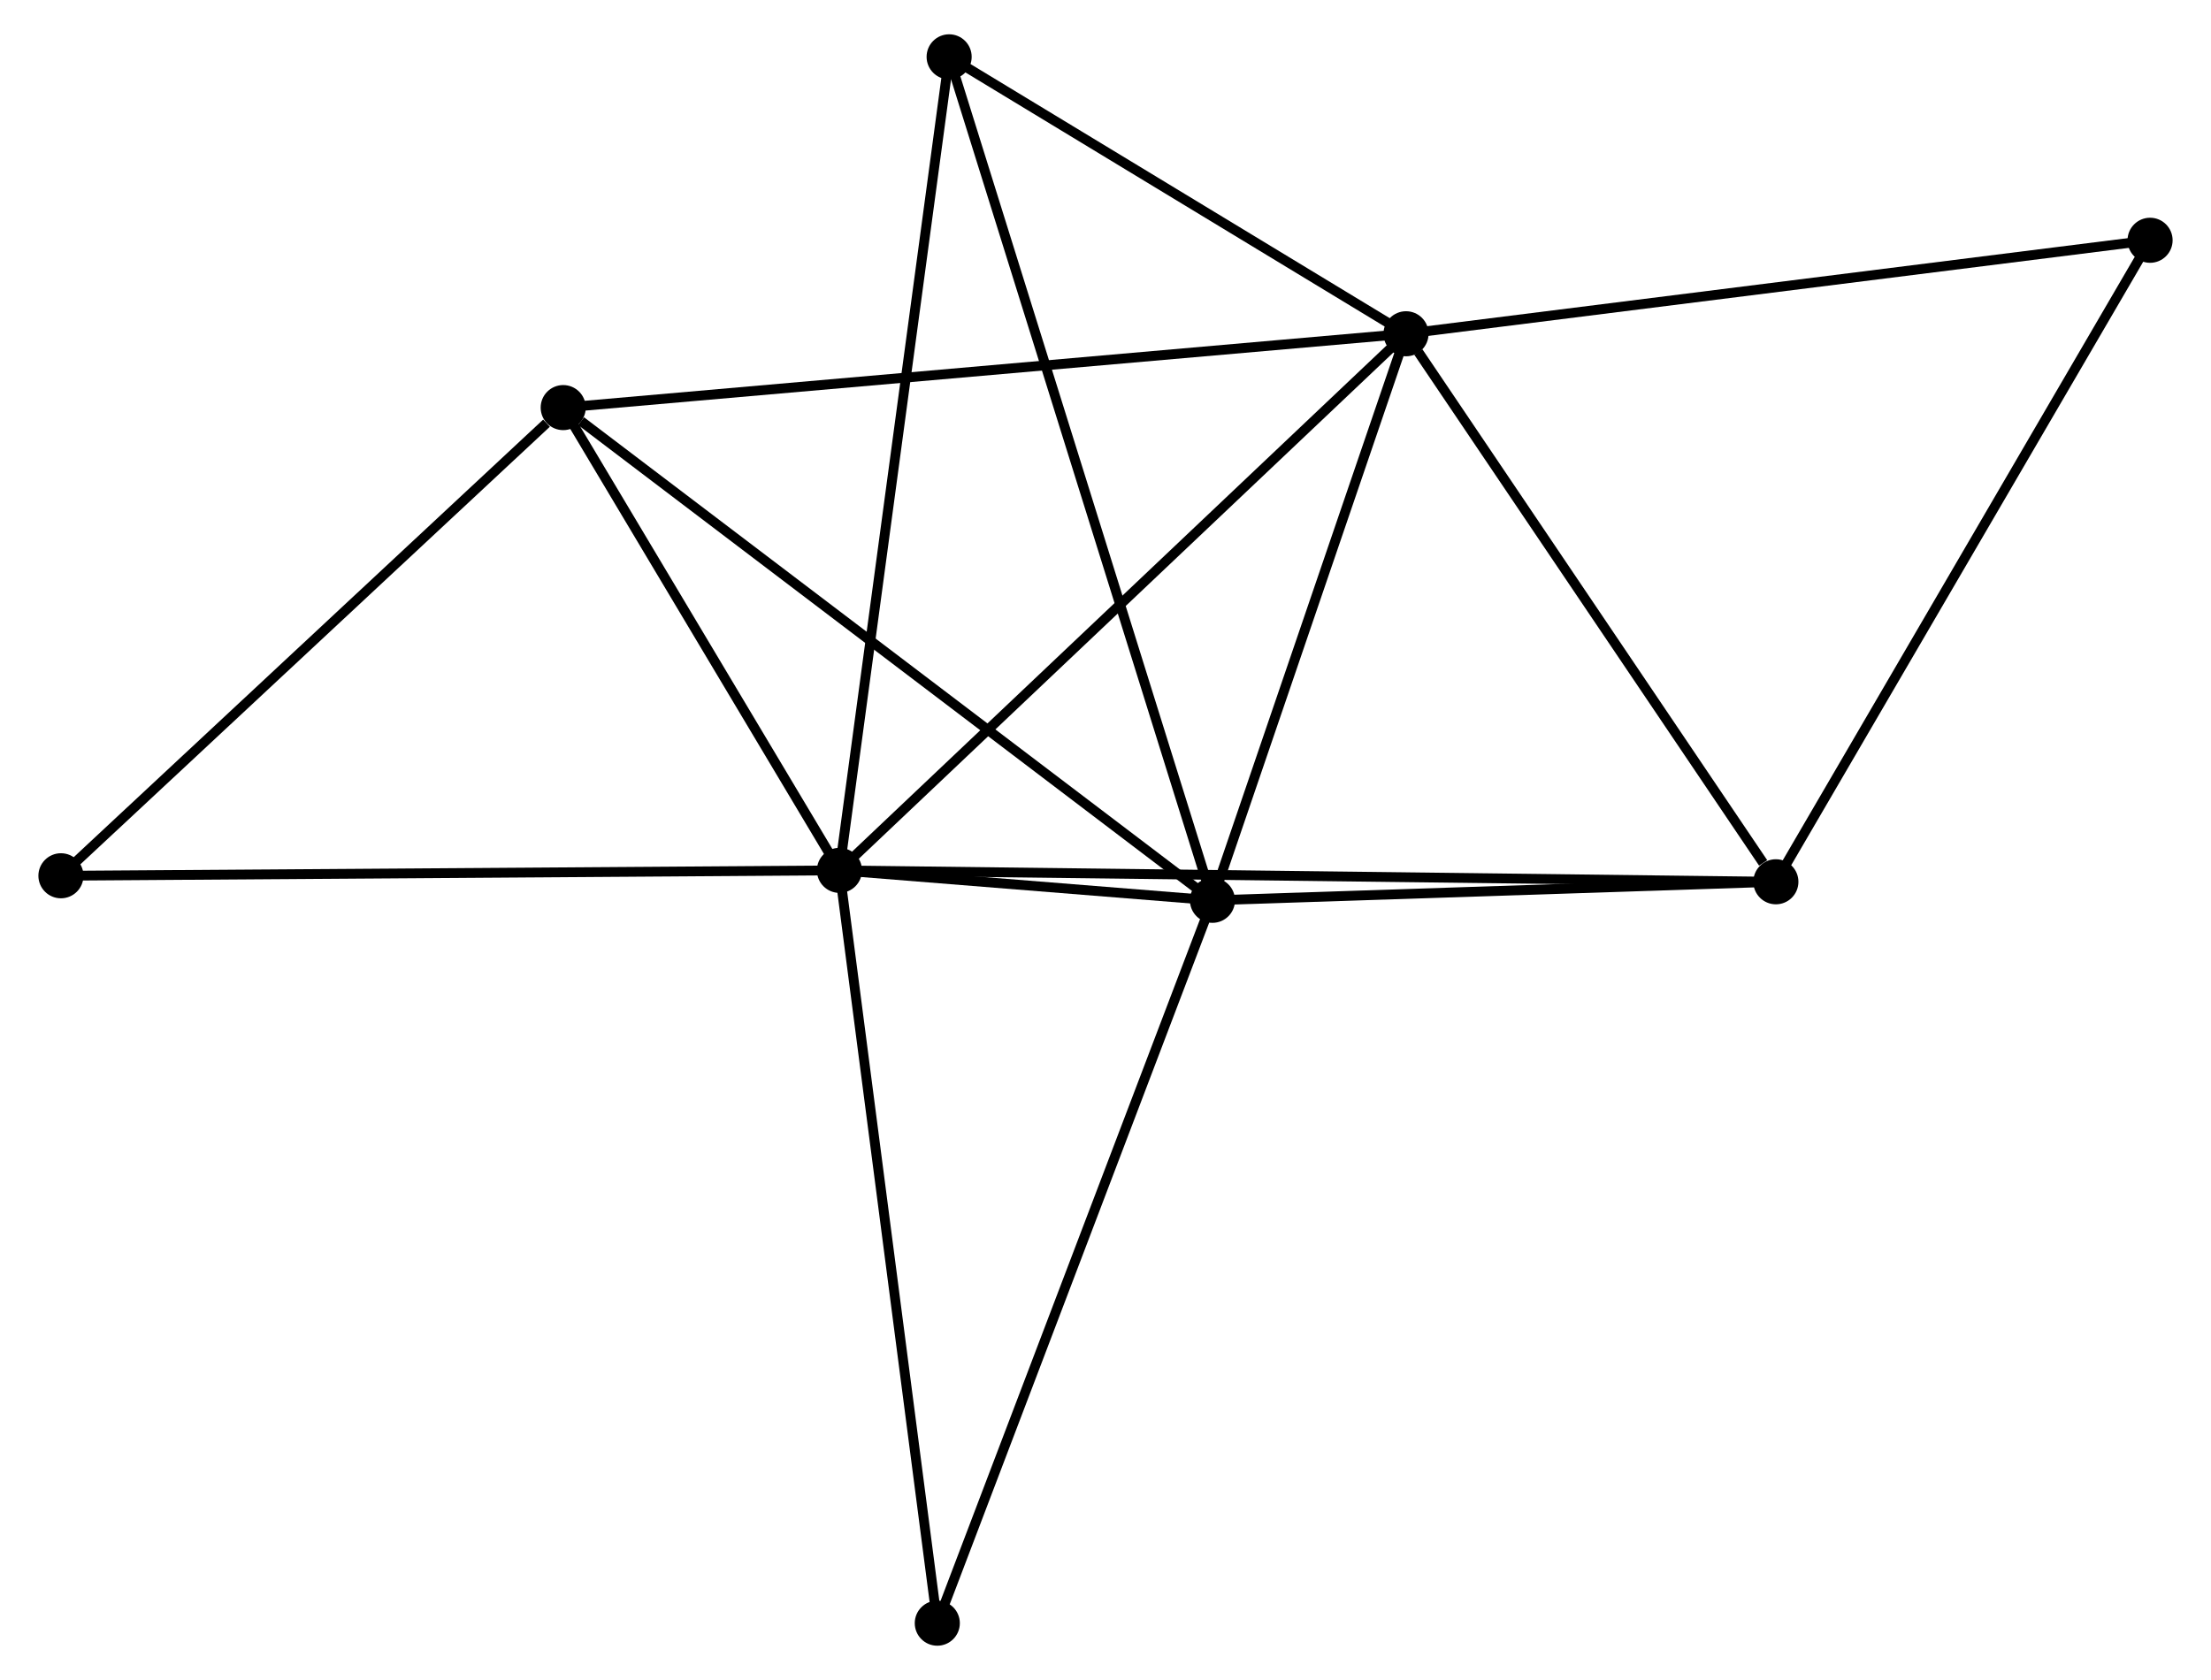 <?xml version="1.0" encoding="UTF-8" standalone="no"?>
<!DOCTYPE svg PUBLIC "-//W3C//DTD SVG 1.1//EN"
 "http://www.w3.org/Graphics/SVG/1.1/DTD/svg11.dtd">
<!-- Generated by graphviz version 2.36.0 (20140111.2315)
 -->
<!-- Title: %3 Pages: 1 -->
<svg width="225pt" height="171pt"
 viewBox="0.00 0.00 224.77 171.46" xmlns="http://www.w3.org/2000/svg" xmlns:xlink="http://www.w3.org/1999/xlink">
<g id="graph0" class="graph" transform="scale(1 1) rotate(0) translate(4 167.461)">
<title>%3</title>
<!-- 0 -->
<g id="node1" class="node"><title>0</title>
<ellipse fill="black" stroke="black" cx="81.237" cy="-78.632" rx="1.8" ry="1.8"/>
</g>
<!-- 1 -->
<g id="node2" class="node"><title>1</title>
<ellipse fill="black" stroke="black" cx="139.05" cy="-133.397" rx="1.8" ry="1.8"/>
</g>
<!-- 0&#45;&#45;1 -->
<g id="edge1" class="edge"><title>0&#45;&#45;1</title>
<path fill="none" stroke="black" d="M82.666,-79.986C90.595,-87.497 129.125,-123.996 137.459,-131.89"/>
</g>
<!-- 2 -->
<g id="node3" class="node"><title>2</title>
<ellipse fill="black" stroke="black" cx="119.299" cy="-75.576" rx="1.8" ry="1.8"/>
</g>
<!-- 0&#45;&#45;2 -->
<g id="edge2" class="edge"><title>0&#45;&#45;2</title>
<path fill="none" stroke="black" d="M83.284,-78.468C89.954,-77.932 111.008,-76.242 117.424,-75.727"/>
</g>
<!-- 3 -->
<g id="node4" class="node"><title>3</title>
<ellipse fill="black" stroke="black" cx="53.051" cy="-125.862" rx="1.8" ry="1.8"/>
</g>
<!-- 0&#45;&#45;3 -->
<g id="edge3" class="edge"><title>0&#45;&#45;3</title>
<path fill="none" stroke="black" d="M80.299,-80.204C76.02,-87.374 58.367,-116.953 54.021,-124.236"/>
</g>
<!-- 4 -->
<g id="node5" class="node"><title>4</title>
<ellipse fill="black" stroke="black" cx="176.789" cy="-77.467" rx="1.8" ry="1.8"/>
</g>
<!-- 0&#45;&#45;4 -->
<g id="edge4" class="edge"><title>0&#45;&#45;4</title>
<path fill="none" stroke="black" d="M83.233,-78.608C95.668,-78.456 162.401,-77.643 174.804,-77.492"/>
</g>
<!-- 5 -->
<g id="node6" class="node"><title>5</title>
<ellipse fill="black" stroke="black" cx="92.43" cy="-161.661" rx="1.8" ry="1.8"/>
</g>
<!-- 0&#45;&#45;5 -->
<g id="edge5" class="edge"><title>0&#45;&#45;5</title>
<path fill="none" stroke="black" d="M81.514,-80.685C83.062,-92.172 90.64,-148.382 92.163,-159.681"/>
</g>
<!-- 6 -->
<g id="node7" class="node"><title>6</title>
<ellipse fill="black" stroke="black" cx="1.8" cy="-78.08" rx="1.8" ry="1.8"/>
</g>
<!-- 0&#45;&#45;6 -->
<g id="edge6" class="edge"><title>0&#45;&#45;6</title>
<path fill="none" stroke="black" d="M79.274,-78.619C68.283,-78.542 14.505,-78.169 3.695,-78.094"/>
</g>
<!-- 8 -->
<g id="node8" class="node"><title>8</title>
<ellipse fill="black" stroke="black" cx="91.222" cy="-1.8" rx="1.8" ry="1.8"/>
</g>
<!-- 0&#45;&#45;8 -->
<g id="edge7" class="edge"><title>0&#45;&#45;8</title>
<path fill="none" stroke="black" d="M81.484,-76.733C82.865,-66.103 89.625,-14.089 90.984,-3.633"/>
</g>
<!-- 1&#45;&#45;2 -->
<g id="edge8" class="edge"><title>1&#45;&#45;2</title>
<path fill="none" stroke="black" d="M138.393,-131.473C135.394,-122.695 123.024,-86.483 119.978,-77.567"/>
</g>
<!-- 1&#45;&#45;3 -->
<g id="edge9" class="edge"><title>1&#45;&#45;3</title>
<path fill="none" stroke="black" d="M137.254,-133.24C126.158,-132.268 67.032,-127.087 55.137,-126.044"/>
</g>
<!-- 1&#45;&#45;4 -->
<g id="edge10" class="edge"><title>1&#45;&#45;4</title>
<path fill="none" stroke="black" d="M140.306,-131.536C146.035,-123.045 169.671,-88.017 175.49,-79.393"/>
</g>
<!-- 1&#45;&#45;5 -->
<g id="edge11" class="edge"><title>1&#45;&#45;5</title>
<path fill="none" stroke="black" d="M137.499,-134.338C130.421,-138.629 101.224,-156.33 94.035,-160.689"/>
</g>
<!-- 7 -->
<g id="node9" class="node"><title>7</title>
<ellipse fill="black" stroke="black" cx="214.971" cy="-142.939" rx="1.8" ry="1.8"/>
</g>
<!-- 1&#45;&#45;7 -->
<g id="edge12" class="edge"><title>1&#45;&#45;7</title>
<path fill="none" stroke="black" d="M140.927,-133.633C151.431,-134.953 202.828,-141.413 213.16,-142.712"/>
</g>
<!-- 2&#45;&#45;3 -->
<g id="edge13" class="edge"><title>2&#45;&#45;3</title>
<path fill="none" stroke="black" d="M117.661,-76.819C108.575,-83.716 64.424,-117.229 54.874,-124.477"/>
</g>
<!-- 2&#45;&#45;4 -->
<g id="edge14" class="edge"><title>2&#45;&#45;4</title>
<path fill="none" stroke="black" d="M121.211,-75.639C129.94,-75.926 165.945,-77.111 174.81,-77.402"/>
</g>
<!-- 2&#45;&#45;5 -->
<g id="edge15" class="edge"><title>2&#45;&#45;5</title>
<path fill="none" stroke="black" d="M118.737,-77.374C115.241,-88.577 96.476,-148.699 92.988,-159.873"/>
</g>
<!-- 2&#45;&#45;8 -->
<g id="edge16" class="edge"><title>2&#45;&#45;8</title>
<path fill="none" stroke="black" d="M118.605,-73.752C114.72,-63.545 95.713,-13.6 91.892,-3.56"/>
</g>
<!-- 3&#45;&#45;6 -->
<g id="edge17" class="edge"><title>3&#45;&#45;6</title>
<path fill="none" stroke="black" d="M51.346,-124.272C43.425,-116.888 10.313,-86.017 3.164,-79.352"/>
</g>
<!-- 4&#45;&#45;7 -->
<g id="edge18" class="edge"><title>4&#45;&#45;7</title>
<path fill="none" stroke="black" d="M177.733,-79.086C182.97,-88.065 208.416,-131.7 213.92,-141.137"/>
</g>
</g>
</svg>
